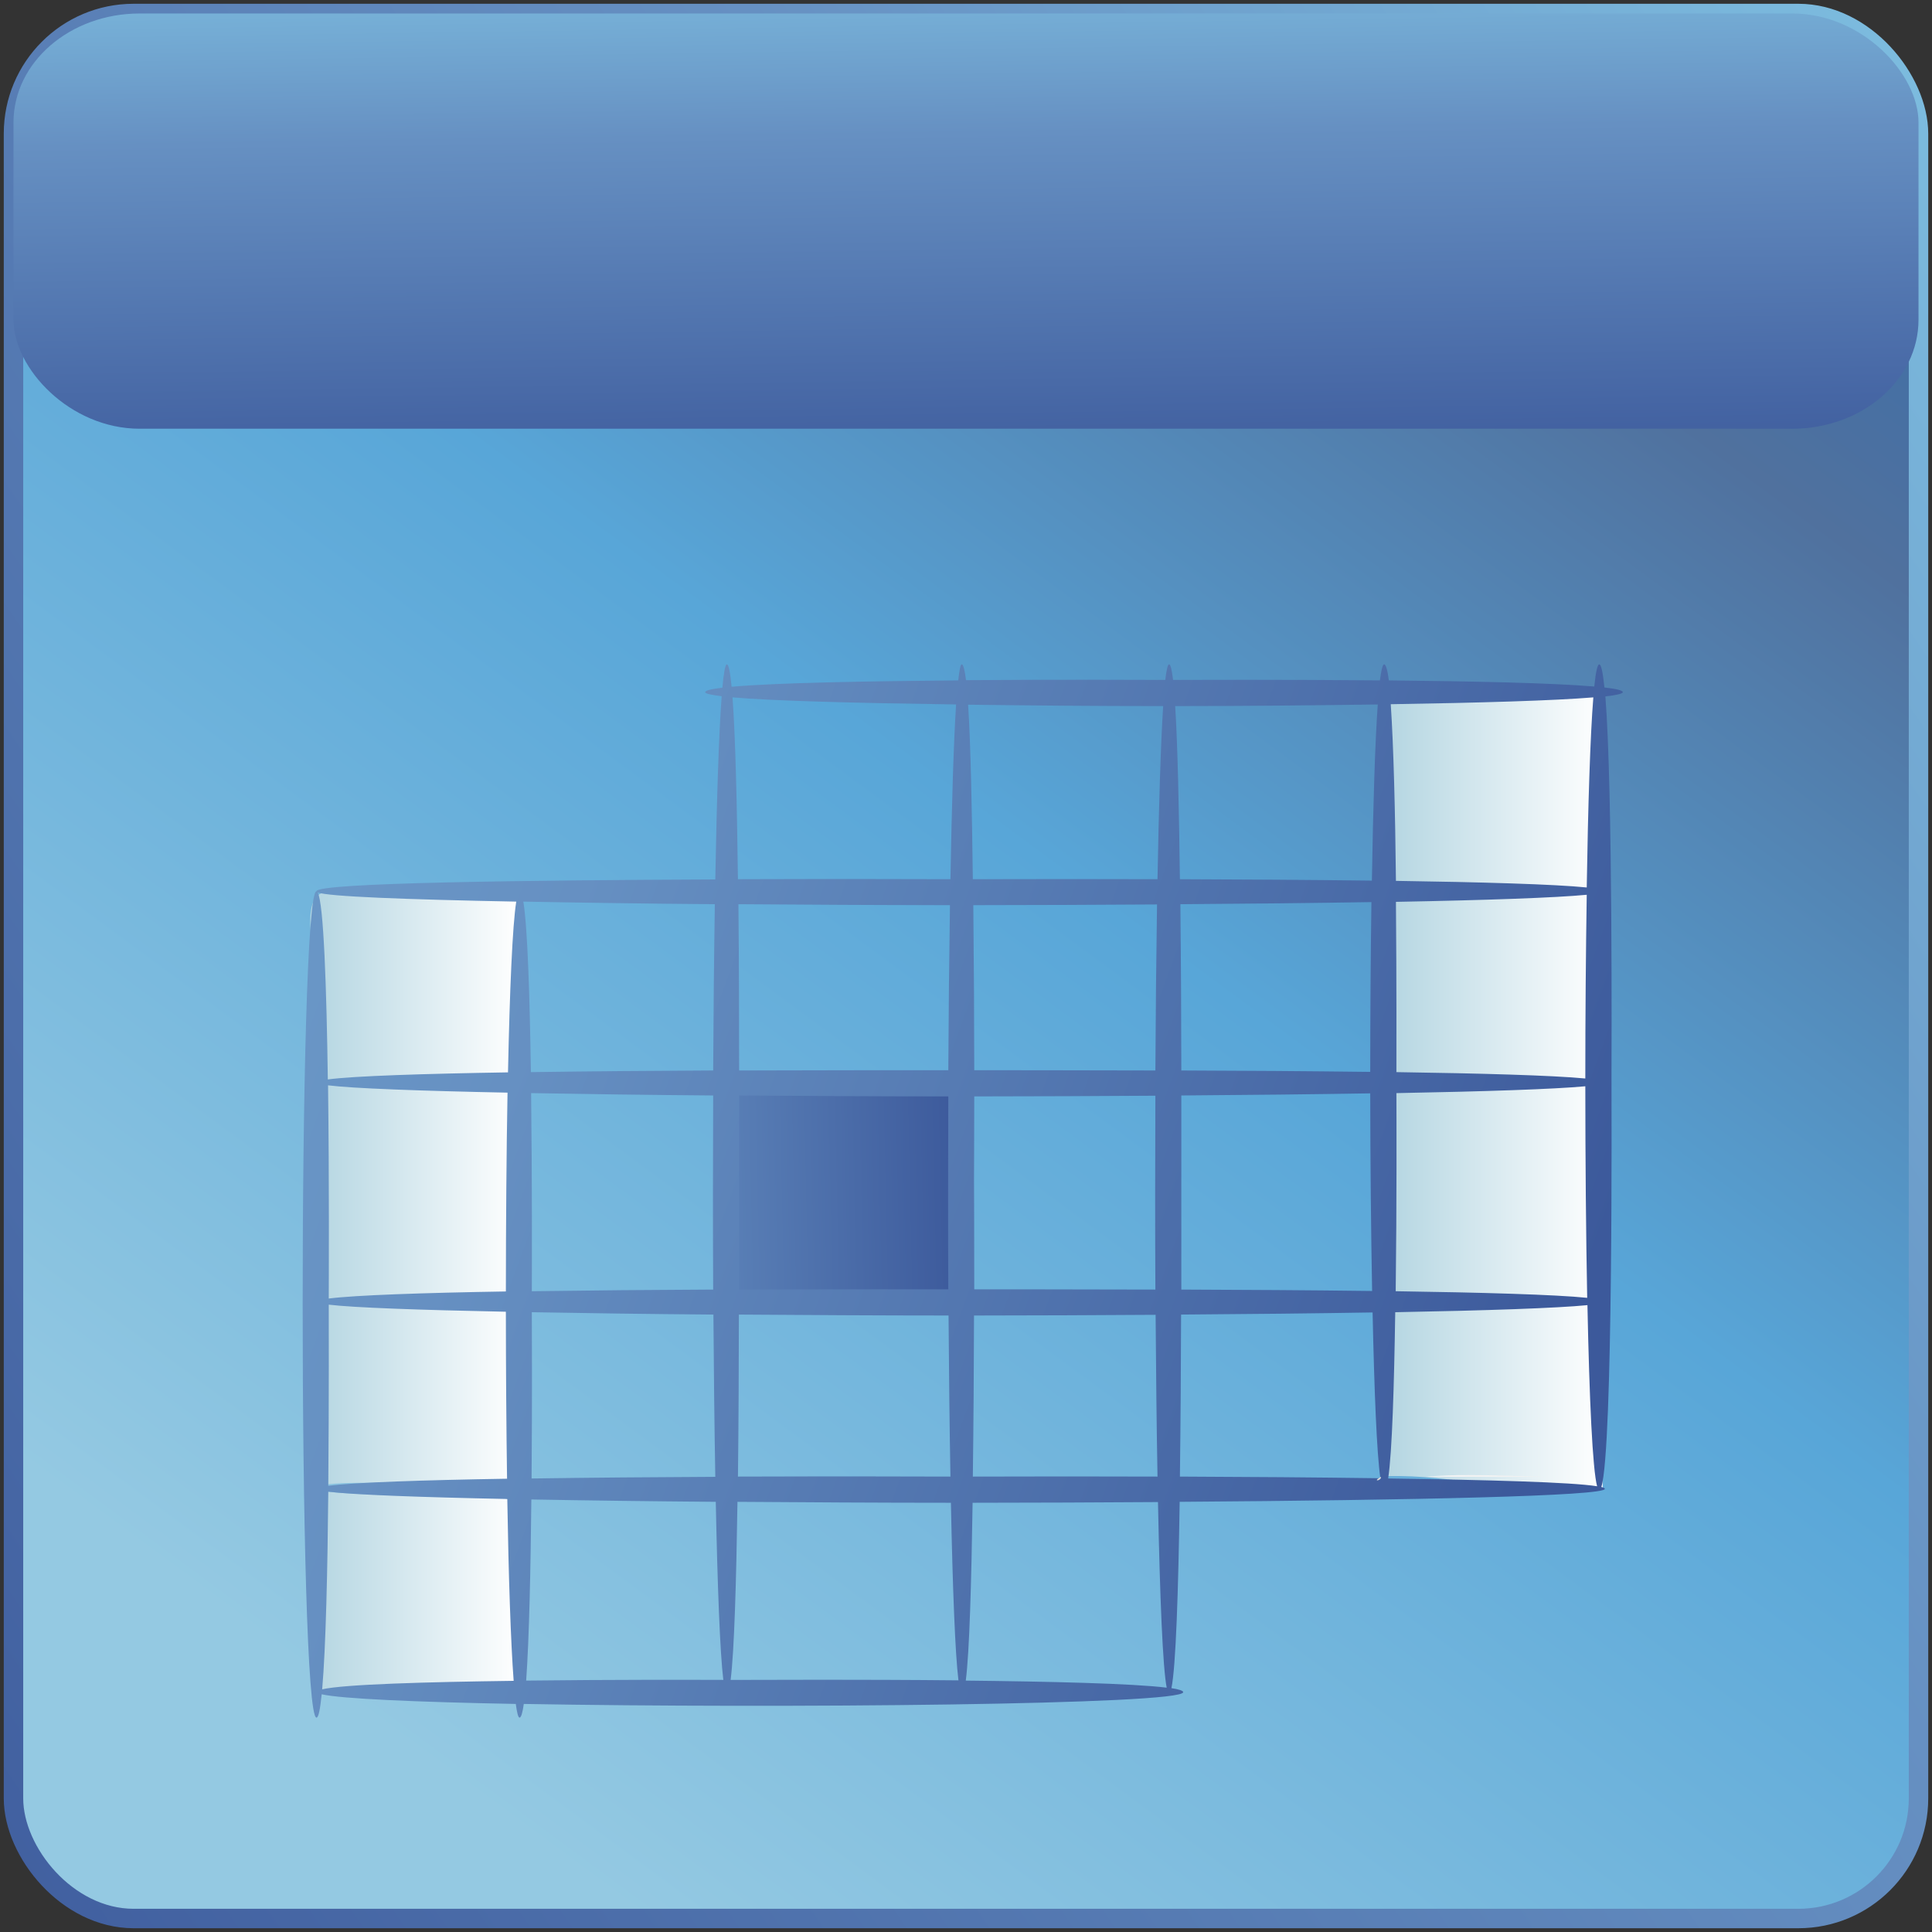 <?xml version="1.0" encoding="UTF-8" standalone="no"?>
<!-- Generator: Adobe Illustrator 12.0.0, SVG Export Plug-In . SVG Version: 6.00 Build 51448)  -->

<svg
   xmlns:dc="http://purl.org/dc/elements/1.1/"
   xmlns:cc="http://creativecommons.org/ns#"
   xmlns:rdf="http://www.w3.org/1999/02/22-rdf-syntax-ns#"
   xmlns:svg="http://www.w3.org/2000/svg"
   xmlns="http://www.w3.org/2000/svg"
   xmlns:xlink="http://www.w3.org/1999/xlink"
   xmlns:sodipodi="http://sodipodi.sourceforge.net/DTD/sodipodi-0.dtd"
   xmlns:inkscape="http://www.inkscape.org/namespaces/inkscape"
   height="256"
   id="Layer_1"
   inkscape:version="0.48.3.1 r9886"
   sodipodi:docname="huayra-menu-office.svg"
   sodipodi:version="0.32"
   space="preserve"
   style="overflow:visible"
   version="1.1"
   viewBox="0 0 256 256"
   width="256">
  <rect x="0" y="0" width="256" height="256" fill="#333333" stroke="none"/>
  <defs
     id="defs111">
    <linearGradient
       id="linearGradient4043"
       gradientUnits="userSpaceOnUse"
       x1="276.364"
       y1="240.427"
       x2="23.66"
       y2="111.725">
      <stop
         offset="0"
         style="stop-color:#82C7E6"
         id="stop4045" />
      <stop
         offset="0.383"
         style="stop-color:#6690C2"
         id="stop4047" />
      <stop
         offset="1"
         style="stop-color:#3C599B"
         id="stop4049" />
    </linearGradient>
    <linearGradient
       y2="463.696"
       y1="463.696"
       x2="-246.848"
       x1="-248.598"
       id="XMLID_8_"
       gradientUnits="userSpaceOnUse"
       gradientTransform="matrix(181.333,0,0,-181.333,45159.266,84188.594)">
      <stop
         style="stop-color:#FFFFFF"
         offset="0"
         id="stop32" />
      <stop
         style="stop-color:#737373"
         offset="1"
         id="stop34" />
    </linearGradient>
    <linearGradient
       inkscape:collect="always"
       xlink:href="#XMLID_8_"
       id="linearGradient3089"
       gradientUnits="userSpaceOnUse"
       gradientTransform="matrix(330.926,0,0,-330.926,82413.823,153644.57)"
       x1="-248.598"
       y1="463.696"
       x2="-246.848"
       y2="463.696" />
    <linearGradient
       gradientUnits="userSpaceOnUse"
       y2="54.813"
       x2="196.448"
       y1="54.813"
       x1="161.713"
       id="linearGradient4124"
       xlink:href="#id11"
       inkscape:collect="always" />
    <linearGradient
       gradientUnits="userSpaceOnUse"
       y2="54.813"
       x2="196.448"
       y1="54.813"
       x1="161.713"
       id="linearGradient4116"
       xlink:href="#id11"
       inkscape:collect="always" />
    <linearGradient
       gradientUnits="userSpaceOnUse"
       y2="54.813"
       x2="196.448"
       y1="54.813"
       x1="161.713"
       id="linearGradient4108"
       xlink:href="#id11"
       inkscape:collect="always" />
    <linearGradient
       gradientUnits="userSpaceOnUse"
       y2="54.813"
       x2="196.448"
       y1="54.813"
       x1="161.713"
       id="linearGradient4100"
       xlink:href="#id11"
       inkscape:collect="always" />
    <linearGradient
       gradientUnits="userSpaceOnUse"
       y2="-13.035"
       x2="194.161"
       y1="-10.206"
       x1="270.232"
       id="linearGradient4092"
       xlink:href="#linearGradient3965"
       inkscape:collect="always" />
    <linearGradient
       gradientUnits="userSpaceOnUse"
       y2="3.341"
       x2="107.543"
       y1="13.947"
       x1="-10.554"
       id="linearGradient4084"
       xlink:href="#linearGradient3965"
       inkscape:collect="always" />
    <linearGradient
       gradientUnits="userSpaceOnUse"
       y2="17.587"
       x2="162.771"
       y1="31.07"
       x1="135.815"
       id="linearGradient4068"
       xlink:href="#id11"
       inkscape:collect="always" />
    <linearGradient
       gradientUnits="userSpaceOnUse"
       y2="24.683"
       x2="199.197"
       y1="31.07"
       x1="135.815"
       id="linearGradient4060"
       xlink:href="#id11"
       inkscape:collect="always" />
    <linearGradient
       gradientUnits="userSpaceOnUse"
       y2="110.704"
       x2="150.015"
       y1="110.704"
       x1="110.167"
       id="linearGradient4052"
       xlink:href="#id10"
       inkscape:collect="always" />
    <linearGradient
       gradientUnits="userSpaceOnUse"
       y2="110.704"
       x2="150.015"
       y1="110.704"
       x1="110.167"
       id="linearGradient4044"
       xlink:href="#id10"
       inkscape:collect="always" />
    <linearGradient
       gradientUnits="userSpaceOnUse"
       y2="31.07"
       x2="195.535"
       y1="31.07"
       x1="94.62"
       id="linearGradient4036"
       xlink:href="#id11"
       inkscape:collect="always" />
    <linearGradient
       gradientUnits="userSpaceOnUse"
       y2="55.538"
       x2="153.102"
       y1="-3.311"
       x1="191.566"
       id="linearGradient4028"
       xlink:href="#id11"
       inkscape:collect="always" />
    <linearGradient
       gradientUnits="userSpaceOnUse"
       y2="24.494"
       x2="183.572"
       y1="24.494"
       x1="36.157"
       id="linearGradient4020"
       xlink:href="#id11"
       inkscape:collect="always" />
    <linearGradient
       gradientUnits="userSpaceOnUse"
       y2="4.871"
       x2="233.154"
       y1="-31.191"
       x1="208.75"
       id="linearGradient4012"
       xlink:href="#id11"
       inkscape:collect="always" />
    <linearGradient
       gradientUnits="userSpaceOnUse"
       y2="21.354"
       x2="258.172"
       y1="-32.386"
       x1="201.313"
       id="linearGradient4004"
       xlink:href="#id11"
       inkscape:collect="always" />
    <linearGradient
       gradientUnits="userSpaceOnUse"
       y2="84.343"
       x2="37.518"
       y1="-33.037"
       x1="77.908"
       id="linearGradient3996"
       xlink:href="#id11"
       inkscape:collect="always" />
    <linearGradient
       gradientUnits="userSpaceOnUse"
       y2="19.358"
       x2="254.755"
       y1="19.358"
       x1="1.245"
       id="linearGradient3988"
       xlink:href="#id11"
       inkscape:collect="always" />
    <linearGradient
       gradientUnits="userSpaceOnUse"
       y2="60.355"
       x2="17.261"
       y1="70.254"
       x1="182.528"
       id="linearGradient3972"
       xlink:href="#id11"
       inkscape:collect="always" />
    <linearGradient
       gradientUnits="userSpaceOnUse"
       y2="25.864"
       x2="232.145"
       y1="32.935"
       x1="175.862"
       id="linearGradient3964"
       xlink:href="#id11"
       inkscape:collect="always" />
    <linearGradient
       id="linearGradient3965"
       gradientUnits="userSpaceOnUse"
       x1="276.364"
       y1="240.427"
       x2="23.66"
       y2="111.725">
      <stop
         offset="0"
         style="stop-color:#82C7E6"
         id="stop3967" />
      <stop
         offset="0.658"
         style="stop-color:#6690C2"
         id="stop3969" />
      <stop
         offset="1"
         style="stop-color:#3C599B"
         id="stop3971" />
    </linearGradient>
    <style
       type="text/css"
       id="style6">
   
    .str0 {stroke:#1F1A17;stroke-width:2.835}
    .fil0 {fill:#0093DD}
    .fil1 {fill:#1F1A17}
    .fil2 {fill:#3A2E2A}
   
  </style>
    <linearGradient
       y2="253.169"
       x2="265.479"
       y1="98.998"
       x1="34.466"
       gradientUnits="userSpaceOnUse"
       id="id11">
      <stop
         id="stop56"
         style="stop-color:#94C9E2"
         offset="0" />
      <stop
         id="stop58"
         style="stop-color:#58A6D8"
         offset="0.49" />
      <stop
         id="stop60"
         style="stop-color:#50719E"
         offset="0.82" />
      <stop
         id="stop62"
         style="stop-color:#386EAB"
         offset="1" />
    </linearGradient>
    <linearGradient
       y2="139.72"
       x2="213.589"
       y1="139.72"
       x1="16.087"
       gradientUnits="userSpaceOnUse"
       id="id10">
      <stop
         id="stop51"
         style="stop-color:#B3D5E1"
         offset="0" />
      <stop
         id="stop53"
         style="stop-color:white"
         offset="1" />
    </linearGradient>
    <mask
       id="id8">
      <linearGradient
         y2="172.402"
         x2="130.949"
         y1="182.852"
         x1="175.409"
         gradientUnits="userSpaceOnUse"
         id="id9">
        <stop
           id="stop44"
           style="stop-opacity:1; stop-color:white"
           offset="0" />
        <stop
           id="stop46"
           style="stop-opacity:0; stop-color:white"
           offset="1" />
      </linearGradient>
      <rect
         id="rect48"
         height="76.192"
         width="66.398"
         y="139.531"
         x="119.98"
         style="fill:url(#id9)" />
    </mask>
    <mask
       id="id6">
      <linearGradient
         y2="66.419"
         x2="99.102"
         y1="75.438"
         x1="137.475"
         gradientUnits="userSpaceOnUse"
         id="id7">
        <stop
           id="stop36"
           style="stop-opacity:1; stop-color:white"
           offset="0" />
        <stop
           id="stop38"
           style="stop-opacity:0; stop-color:white"
           offset="1" />
      </linearGradient>
      <rect
         id="rect40"
         height="66.144"
         width="57.69"
         y="37.857"
         x="89.444"
         style="fill:url(#id7)" />
    </mask>
    <mask
       id="id4">
      <linearGradient
         y2="99.886"
         x2="188.799"
         y1="109.998"
         x1="145.79"
         gradientUnits="userSpaceOnUse"
         id="id5">
        <stop
           id="stop28"
           style="stop-opacity:1; stop-color:white"
           offset="0" />
        <stop
           id="stop30"
           style="stop-opacity:0; stop-color:white"
           offset="1" />
      </linearGradient>
      <rect
         id="rect32"
         height="73.798"
         width="64.325"
         y="68.043"
         x="135.132"
         style="fill:url(#id5)" />
    </mask>
    <mask
       id="id2">
      <linearGradient
         y2="30.309"
         x2="185.242"
         y1="39.228"
         x1="147.304"
         gradientUnits="userSpaceOnUse"
         id="id3">
        <stop
           id="stop20"
           style="stop-opacity:1; stop-color:white"
           offset="0" />
        <stop
           id="stop22"
           style="stop-opacity:0; stop-color:white"
           offset="1" />
      </linearGradient>
      <rect
         id="rect24"
         height="65.424"
         width="57.067"
         y="2.057"
         x="137.74"
         style="fill:url(#id3)" />
    </mask>
    <mask
       id="id0">
      <linearGradient
         y2="203.982"
         x2="179.398"
         y1="75.459"
         x1="50.278"
         gradientUnits="userSpaceOnUse"
         id="id1">
        <stop
           id="stop10"
           style="stop-opacity:1; stop-color:white"
           offset="0" />
        <stop
           id="stop12"
           style="stop-opacity:0.502; stop-color:white"
           offset="0.439" />
        <stop
           id="stop14"
           style="stop-opacity:0; stop-color:white"
           offset="1" />
      </linearGradient>
      <rect
         id="rect16"
         height="303.577"
         width="217.443"
         y="-12.068"
         x="6.116"
         style="fill:url(#id1)" />
    </mask>
    <style
       id="style6-9"
       type="text/css">
   
    .fil2 {fill:url(#id10)}
    .fil0 {fill:url(#id11)}
    .fil4 {fill:url(#id12)}
    .fil6 {fill:url(#id13)}
    .fil16 {fill:url(#id14)}
    .fil13 {fill:url(#id15)}
    .fil7 {fill:url(#id16)}
    .fil10 {fill:url(#id17)}
    .fil3 {fill:url(#id18)}
    .fil5 {fill:url(#id19)}
    .fil18 {fill:url(#id20)}
    .fil15 {fill:url(#id21)}
    .fil9 {fill:url(#id22)}
    .fil12 {fill:url(#id23)}
    .fil1 {fill:url(#id24);fill-rule:nonzero}
    .fil14 {fill:url(#id25);fill-rule:nonzero}
    .fil17 {fill:url(#id26);fill-rule:nonzero}
    .fil11 {fill:url(#id27);fill-rule:nonzero}
    .fil8 {fill:url(#id28);fill-rule:nonzero}
   
  </style>
    <linearGradient
       id="linearGradient1022">
      <stop
         style="stop-color:#000000;stop-opacity:0.408;"
         offset="0"
         id="stop1024" />
      <stop
         style="stop-color:#000000;stop-opacity:0;"
         offset="1"
         id="stop1023" />
    </linearGradient>
    <linearGradient
       id="linearGradient1017">
      <stop
         style="stop-color:#ffffff;stop-opacity:0.175;"
         offset="0"
         id="stop1019" />
      <stop
         style="stop-color:#ffffff;stop-opacity:0.375;"
         offset="1"
         id="stop1018" />
    </linearGradient>
    <defs
       id="defs877">
      <linearGradient
         y2="0.5"
         y1="0.5"
         xlink:href="#linearGradient1017"
         x2="1"
         x1="0"
         spreadMethod="pad"
         id="linearGradient585"
         gradientUnits="objectBoundingBox" />
      <linearGradient
         y2="0.5"
         y1="0.5"
         xlink:href="#linearGradient1022"
         x2="1"
         x1="0"
         spreadMethod="pad"
         id="linearGradient579"
         gradientUnits="objectBoundingBox" />
      <linearGradient
         y2="0.602"
         y1="0.511"
         xlink:href="#linearGradient579"
         x2="0.412"
         x1="0.485"
         id="linearGradient582" />
      <linearGradient
         y2="1.096"
         y1="0.123"
         xlink:href="#linearGradient585"
         x2="0.327"
         x1="0.507"
         id="linearGradient584" />
      <linearGradient
         xlink:href="#linearGradient585"
         id="linearGradient589" />
    </defs>
    <linearGradient
       inkscape:collect="always"
       xlink:href="#id11"
       id="linearGradient4033"
       x1="67.892"
       y1="241.888"
       x2="242.962"
       y2="4.708"
       gradientUnits="userSpaceOnUse" />
    <linearGradient
       inkscape:collect="always"
       xlink:href="#linearGradient4043"
       id="linearGradient4041"
       x1="270.07"
       y1="-25.07"
       x2="-66.835"
       y2="204.274"
       gradientUnits="userSpaceOnUse" />
    <linearGradient
       inkscape:collect="always"
       xlink:href="#linearGradient4043"
       id="linearGradient4057"
       x1="115.154"
       y1="-11.973"
       x2="116.292"
       y2="65.868"
       gradientUnits="userSpaceOnUse" />
    <linearGradient
       inkscape:collect="always"
       xlink:href="#id10"
       id="linearGradient4065"
       x1="183.375"
       y1="144.415"
       x2="212.372"
       y2="144.415"
       gradientUnits="userSpaceOnUse" />
    <linearGradient
       inkscape:collect="always"
       xlink:href="#id10"
       id="linearGradient4073"
       x1="41.105"
       y1="171.39"
       x2="68.789"
       y2="171.39"
       gradientUnits="userSpaceOnUse" />
    <linearGradient
       inkscape:collect="always"
       xlink:href="#linearGradient3965"
       id="linearGradient4082"
       x1="-178.268"
       y1="13.624"
       x2="215.031"
       y2="157.812"
       gradientUnits="userSpaceOnUse" />
    <linearGradient
       inkscape:collect="always"
       xlink:href="#linearGradient4043"
       id="linearGradient4091"
       x1="55.315"
       y1="159.096"
       x2="127.466"
       y2="157.529"
       gradientUnits="userSpaceOnUse" />
  </defs>
  <sodipodi:namedview
     bordercolor="#666666"
     borderopacity="1.0"
     id="base"
     inkscape:current-layer="Layer_1"
     inkscape:cx="220.64646"
     inkscape:cy="126.36433"
     inkscape:pageopacity="0.0"
     inkscape:pageshadow="2"
     inkscape:window-height="1032"
     inkscape:window-width="1918"
     inkscape:window-x="0"
     inkscape:window-y="25"
     inkscape:zoom="1.9141602"
     pagecolor="#ffffff"
     showgrid="false"
     inkscape:window-maximized="1" />
  <rect
     style="fill:url(#linearGradient4033);fill-opacity:1;stroke:url(#linearGradient4041);stroke-width:2.576;stroke-miterlimit:0;stroke-opacity:1;stroke-dasharray:none"
     id="rect3103"
     width="252.424"
     height="252.424"
     x="1.788"
     y="1.788"
     ry="15.915" />
  <path
     inkscape:connector-curvature="0"
     style="fill:url(#linearGradient4073);fill-opacity:1.0"
     id="path22"
     d="m 68.789,118.121 c -8.709,0 -16.374,0 -25.083,0 -4.466,0 -1.826,8.217 -1.826,11.965 0,23.801 0,46.037 0,69.84 0,7.112 0,16.317 0,23.431 0,3.059 15.724,-0.23 18.772,-0.23 0.869,0 8.136,0.436 8.136,-0.358 0,-5.707 0,-11.41 0,-17.116 0,-8.512 0.155,-7.154 -9.139,-7.384 -0.92,-0.022 -17.713,-0.166 -17.713,-0.995 0,-1.998 26.852,0.772 26.852,-2.216 0,-8.298 0,-16.594 0,-24.892 0.002,-17.348 0.002,-34.694 0.002,-52.046"
     sodipodi:nodetypes="cssssssscsscc" />
  <path
     inkscape:connector-curvature="0"
     style="fill:url(#linearGradient4065);fill-opacity:1.0"
     id="path29"
     d="m 212.03,91.475 c -9.063,0 -18.911,1.306 -27.972,1.306 -0.764,32.901 -0.913,70.942 -0.318,102.815 9.149,-0.234 15.995,2.398 28.632,1.611 -0.319,-9.924 -2.007,-34.219 -2.062,-44.146 -0.119,-20.049 0.136,-41.044 1.459,-61.064"
     sodipodi:nodetypes="cccccc" />
  <path
     inkscape:connector-curvature="0"
     style="fill:url(#linearGradient3089)"
     id="path36"
     d="m 194.634,195.457 c -1.903,-0.013 -3.803,0.062 -5.698,0.223 5.26,0 10.525,0 15.786,0 -3.363,-0.08 -6.727,-0.223 -10.088,-0.223" />
  <path
     inkscape:connector-curvature="0"
     style="fill:url(#linearGradient4091);fill-opacity:1"
     id="path38"
     d="m 127.397,171.933 c -9.968,0 -19.932,0 -29.902,0 0.799,0 -2.152,-25.58 -0.268,-27.336 3.559,-3.314 24.562,0 29.902,0 0.542,0.002 0.268,24.478 0.268,27.336" />
  <path
     style="fill:url(#linearGradient4082);fill-opacity:1"
     d="M 96.312 88.031 C 96.095 88.031 95.898 89.157 95.719 91.125 C 94.275 91.294 93.438 91.491 93.438 91.719 C 93.438 91.91 94.257 92.089 95.625 92.25 C 95.259 97.076 94.972 105.83 94.781 116.531 C 70.608 116.633 41.938 116.952 41.938 118.094 C 39.494 118.094 39.494 227.594 41.938 227.594 C 42.216 227.594 42.432 226.392 42.625 224.5 C 45.171 225.097 55.173 225.534 68.344 225.781 C 68.5 226.925 68.66 227.594 68.844 227.594 C 69.056 227.594 69.245 226.921 69.406 225.781 C 103.378 226.388 156.781 225.885 156.781 224.219 C 156.781 224.027 156.205 223.837 155.219 223.688 C 155.812 220.914 156.135 210.632 156.312 199 C 187.367 198.781 212.656 198.228 212.656 197.281 C 212.656 197.202 212.457 197.103 212.188 197.031 C 213.76 191.99 213.531 145.88 213.531 142.781 C 213.531 140.081 213.717 104.635 212.719 92.281 C 214.17 92.116 215.031 91.916 215.031 91.719 C 215.031 91.482 214.143 91.267 212.594 91.094 C 212.402 89.214 212.182 88.031 211.906 88.031 C 211.666 88.031 211.443 89.084 211.25 90.969 C 205.73 90.493 194.913 90.264 184.031 90.156 C 183.86 88.806 183.637 88.031 183.406 88.031 C 183.205 88.031 183.012 88.811 182.844 90.156 C 169.963 90.039 158.247 90.088 155.438 90.094 C 155.281 88.789 155.109 88.031 154.906 88.031 C 154.731 88.031 154.556 88.798 154.406 90.094 C 154.392 90.094 154.263 90.094 154.25 90.094 C 152.669 90.094 140.789 90.027 128 90.125 C 127.843 88.801 127.642 88.031 127.438 88.031 C 127.26 88.031 127.12 88.825 126.969 90.156 C 115.103 90.254 102.781 90.47 96.938 91 C 96.759 89.124 96.559 88.031 96.312 88.031 z M 97.062 92.406 C 102.451 92.874 113.491 93.159 126.688 93.344 C 126.361 98.325 126.114 106.597 125.938 116.5 C 122.991 116.496 111.89 116.451 97.781 116.5 C 97.655 106.668 97.447 97.54 97.062 92.406 z M 211.125 92.406 C 210.713 97.513 210.423 106.738 210.25 117.594 C 205.965 117.164 196.259 116.883 184.969 116.719 C 184.875 107.818 184.661 98.822 184.281 93.312 C 196.16 93.126 205.998 92.832 211.125 92.406 z M 182.562 93.344 C 182.196 98.43 181.946 106.817 181.781 116.688 C 173.447 116.582 164.596 116.527 156.344 116.5 C 156.227 107.409 156.052 98.855 155.719 93.562 C 165.04 93.556 174.211 93.465 182.562 93.344 z M 128.281 93.375 C 136.409 93.48 145.228 93.562 154.125 93.562 C 153.805 98.564 153.549 106.753 153.375 116.5 C 141.015 116.468 131.73 116.496 128.906 116.5 C 128.788 107.289 128.623 98.65 128.281 93.375 z M 42.094 118.25 C 43.429 118.797 53.631 119.184 68.406 119.469 C 67.904 122.628 67.541 131.17 67.312 142.094 C 56.12 142.275 46.888 142.57 43.438 143.031 C 43.272 131.037 42.896 119.663 42.094 118.25 z M 210.25 118.562 C 210.135 126.188 210.062 134.497 210.062 142.906 C 205.699 142.488 196.14 142.225 185.031 142.062 C 185.035 139.999 185.061 130.399 184.969 119.5 C 197.003 119.277 206.166 118.954 210.25 118.562 z M 69.344 119.469 C 76.854 119.609 85.471 119.738 94.719 119.812 C 94.613 126.607 94.54 134.108 94.5 141.844 C 86.475 141.878 78.13 141.952 70.344 142.062 C 70.198 132.171 69.908 122.855 69.344 119.469 z M 181.719 119.531 C 181.617 126.626 181.566 134.275 181.562 142.031 C 173.356 141.928 164.658 141.871 156.531 141.844 C 156.524 135.355 156.488 127.58 156.406 119.812 C 165.567 119.748 174.076 119.659 181.719 119.531 z M 97.844 119.812 C 106.858 119.877 116.337 119.934 125.875 119.938 C 125.77 126.691 125.696 134.133 125.656 141.812 C 122.531 141.808 111.8 141.796 97.938 141.844 C 97.931 135.355 97.926 127.58 97.844 119.812 z M 153.312 119.844 C 153.207 126.63 153.134 134.119 153.094 141.844 C 140.984 141.813 132.004 141.808 129.094 141.812 C 129.087 135.365 129.05 127.652 128.969 119.938 C 137.233 119.934 145.401 119.893 153.312 119.844 z M 43.469 143.812 C 46.756 144.222 55.471 144.544 67.25 144.781 C 67.103 152.816 67.04 161.916 67.031 171.125 C 56.103 171.304 47.078 171.615 43.562 172.062 C 43.567 169.568 43.636 156.707 43.469 143.812 z M 210.062 143.938 C 210.069 153.744 210.148 163.524 210.312 171.969 C 206.054 171.536 196.292 171.259 184.938 171.094 C 185.085 159.289 185.041 148.404 185.031 144.844 C 196.871 144.624 205.904 144.32 210.062 143.938 z M 70.375 144.844 C 77.593 144.974 85.734 145.085 94.5 145.156 C 94.466 153.694 94.455 162.416 94.5 170.875 C 86.516 170.909 78.222 170.985 70.469 171.094 C 70.478 167.808 70.518 156.76 70.375 144.844 z M 181.562 144.875 C 181.573 154.028 181.664 163.094 181.812 171.062 C 173.537 170.957 164.739 170.903 156.531 170.875 C 156.54 163.216 156.531 157.334 156.531 156.219 C 156.531 155.313 156.53 150.7 156.531 145.156 C 165.585 145.092 173.991 145 181.562 144.875 z M 97.938 145.156 C 106.856 145.219 116.224 145.278 125.656 145.281 C 125.623 153.769 125.612 162.436 125.656 170.844 C 122.531 170.839 111.8 170.828 97.938 170.875 C 97.946 163.216 97.938 157.334 97.938 156.219 C 97.938 155.313 97.937 150.7 97.938 145.156 z M 153.094 145.188 C 153.06 153.715 153.049 162.426 153.094 170.875 C 140.984 170.845 132.004 170.839 129.094 170.844 C 129.102 163.2 129.062 157.332 129.062 156.219 C 129.062 155.323 129.093 150.726 129.094 145.281 C 137.24 145.278 145.289 145.235 153.094 145.188 z M 43.562 172.875 C 46.911 173.275 55.505 173.579 67.031 173.812 C 67.035 181.428 67.089 188.962 67.188 195.938 C 56.118 196.119 46.985 196.422 43.5 196.875 C 43.602 185.233 43.563 174.353 43.562 172.875 z M 210.344 172.938 C 210.597 185.337 211.023 194.703 211.625 196.938 C 208.309 196.396 197.085 196.091 183.938 195.906 C 184.471 192.401 184.729 183.448 184.875 173.875 C 197.034 173.651 206.291 173.333 210.344 172.938 z M 70.469 173.875 C 77.674 174.005 85.79 174.117 94.531 174.188 C 94.582 181.847 94.665 189.108 94.781 195.688 C 86.705 195.723 78.29 195.795 70.438 195.906 C 70.523 185.301 70.474 176.178 70.469 173.875 z M 181.875 173.906 C 182.1 184.366 182.426 192.576 182.906 195.875 C 174.267 195.759 164.962 195.687 156.344 195.656 C 156.437 188.259 156.485 180.859 156.5 174.188 C 165.687 174.123 174.22 174.034 181.875 173.906 z M 97.906 174.188 C 106.843 174.251 116.234 174.309 125.688 174.312 C 125.738 181.914 125.822 189.121 125.938 195.656 C 122.992 195.652 111.891 195.605 97.781 195.656 C 97.875 188.259 97.892 180.859 97.906 174.188 z M 153.125 174.219 C 153.176 181.854 153.259 189.094 153.375 195.656 C 141.017 195.622 131.73 195.652 128.906 195.656 C 128.999 188.306 129.048 180.955 129.062 174.312 C 137.23 174.309 145.3 174.267 153.125 174.219 z M 43.5 197.656 C 46.811 198.066 55.5 198.387 67.219 198.625 C 67.386 208.878 67.681 217.624 68.062 222.719 C 56.539 222.87 45.573 223.174 42.688 223.844 C 43.174 218.406 43.404 207.879 43.5 197.656 z M 70.406 198.688 C 77.714 198.82 85.957 198.929 94.844 199 C 95.072 210.265 95.406 219.022 95.844 222.594 C 91.224 222.581 81.18 222.554 69.719 222.688 C 70.121 217.177 70.313 207.858 70.406 198.688 z M 97.719 199 C 106.809 199.065 116.377 199.122 126 199.125 C 126.229 210.387 126.56 219.131 127 222.656 C 113.859 222.524 100.991 222.594 99.375 222.594 C 99.165 222.594 97.38 222.595 96.812 222.594 C 97.298 218.81 97.56 209.452 97.719 199 z M 153.438 199.031 C 153.693 211.65 154.074 221.041 154.594 223.625 C 150.05 223.064 139.026 222.807 127.969 222.688 C 128.459 218.973 128.714 209.604 128.875 199.125 C 137.213 199.122 145.458 199.081 153.438 199.031 z "
     id="path40" />
  <path
     inkscape:connector-curvature="0"
     style="fill:#dbdbdb"
     id="path72"
     d="m 182.989,195.687 c -1.263,0.692 0.068,0.551 0,0" />
  <path
     inkscape:connector-curvature="0"
     style="fill:#dbdbdb"
     id="path76"
     d="m 211.307,194.256 c 0.057,0.984 0.159,2.799 0,0" />
  <path
     inkscape:connector-curvature="0"
     style="fill:#d2d2d2"
     id="path78"
     d="m 211.307,193.596 c 0.04,1.02 0.06,0.743 0,0" />
  <rect
     ry="14.44"
     y="1.788"
     x="1.788"
     height="55.02"
     width="252.424"
     id="rect3873"
     style="fill:url(#linearGradient4057);fill-opacity:1;stroke:none"
     rx="16.718" />
</svg>
